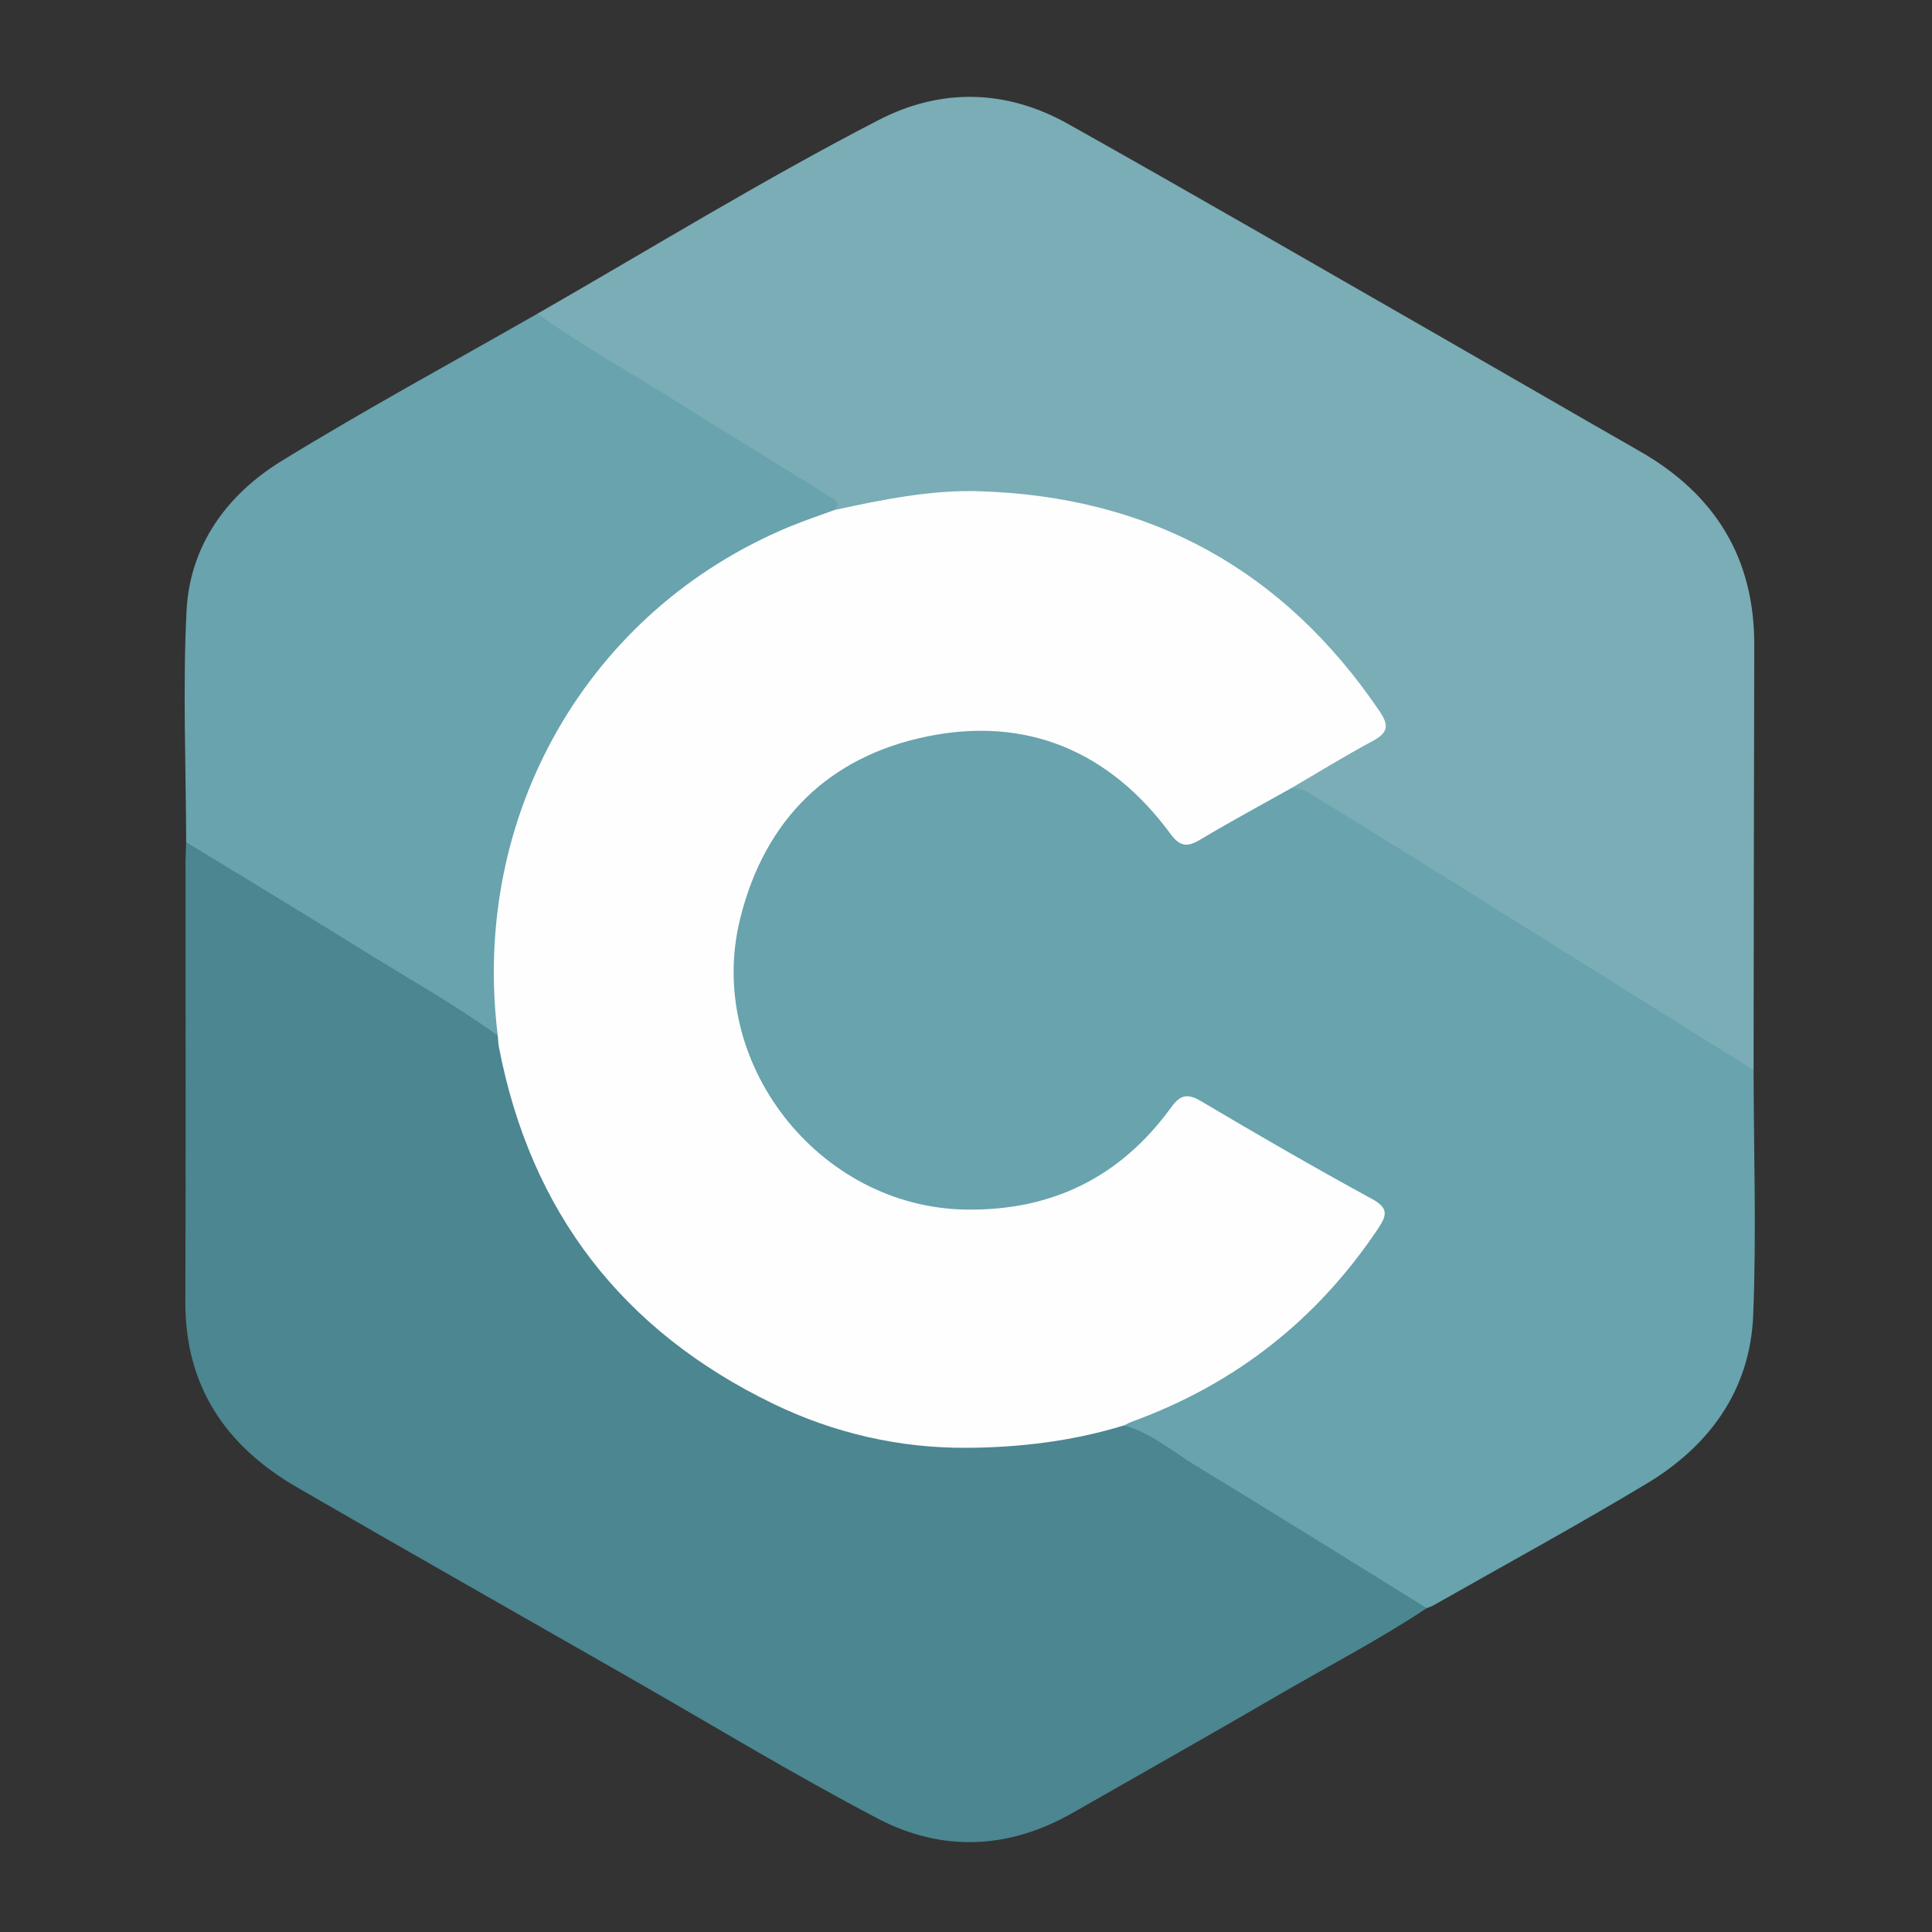 <?xml version="1.0" encoding="utf-8"?>
<!-- Generator: Adobe Illustrator 16.0.0, SVG Export Plug-In . SVG Version: 6.00 Build 0)  -->
<!DOCTYPE svg PUBLIC "-//W3C//DTD SVG 1.1//EN" "http://www.w3.org/Graphics/SVG/1.1/DTD/svg11.dtd">
<svg version="1.1" id="Слой_10" xmlns="http://www.w3.org/2000/svg" xmlns:xlink="http://www.w3.org/1999/xlink" x="0px"
	 y="0px" width="500px" height="500px" viewBox="0 0 500 500" enable-background="new 0 0 500 500" xml:space="preserve">
<rect x="0" y="0" width="500" height="500" fill="#333333" stroke="none"/>
<g>
	<path fill-rule="evenodd" clip-rule="evenodd" fill="#68A3AE" d="M453.828,276.973c0.032,21.159,0.762,42.347-0.106,63.468
		c-0.795,19.323-11.298,33.737-27.561,43.514c-18.133,10.9-36.729,21.029-55.129,31.482c-0.559,0.317-1.192,0.502-1.791,0.748
		c-3.008,0.704-5.52-0.524-7.968-2.029c-22.502-13.83-44.926-27.789-67.399-41.665c-1.372-0.847-3.027-1.512-3.522-3.341
		c0.022-3.614,3.112-3.975,5.454-4.896c16.836-6.623,31.424-16.646,44.235-29.292c4.739-4.678,8.748-10.041,12.533-15.513
		c2.813-4.064,2.41-6.083-1.898-8.564c-12.546-7.223-24.886-14.813-37.687-21.586c-5.313-2.813-6.593-2.562-10.218,1.976
		c-19.988,25.018-55.361,31.804-82.85,15.817c-16.458-9.571-26.779-24.012-30.95-42.792c-6.5-29.26,9.841-60.043,37.299-72.041
		c27.63-12.073,58.974-3.286,76.372,19.055c3.36,4.313,5.318,4.391,10.317,1.745c6.908-3.657,13.345-8.163,20.516-11.347
		c3.52,0.378,6.726,1.569,9.759,3.435c34.333,21.11,68.664,42.225,102.685,63.837C449.176,271.052,452.427,273.086,453.828,276.973z
		"/>
	<path fill-rule="evenodd" clip-rule="evenodd" fill="#4B8691" d="M290.873,368.896c7.059,1.913,12.522,6.733,18.582,10.406
		c20.025,12.136,39.871,24.565,59.786,36.883c-12.567,8.342-25.975,15.253-38.983,22.84c-17.466,10.188-35.095,20.097-52.646,30.138
		c-16.563,9.477-33.853,10.181-50.458,1.474c-21.995-11.532-43.257-24.462-64.831-36.797c-28.47-16.277-56.997-32.456-85.383-48.877
		c-18.396-10.642-29.051-26.07-28.973-48.067c0.134-37.65,0.034-75.301,0.044-112.951c0-1.996,0.11-3.991,0.169-5.987
		c2.379-2.26,4.365-0.405,6.266,0.742c18.242,11.01,36.338,22.258,54.397,33.563c7.583,4.748,15.729,8.705,21.969,15.382
		c3.176,12.755,5.604,25.749,12.026,37.464c15.281,27.874,36.868,48.516,67.185,59.542c12.193,4.435,24.708,7.504,37.515,7.515
		c11.888,0.01,23.979-0.248,35.606-3.898C285.61,367.491,288.56,365.691,290.873,368.896z"/>
	<path fill-rule="evenodd" clip-rule="evenodd" fill="#7AADB6" d="M453.828,276.973c-26.608-16.655-53.204-33.331-79.83-49.958
		c-11.552-7.214-23.176-14.314-34.74-21.508c-1.618-1.007-3.298-1.524-5.178-1.478c-1.177-2.645,0.881-3.52,2.543-4.543
		c4.396-2.707,8.794-5.405,13.379-7.798c5.409-2.824,5.948-4.871,2.506-9.788c-9.877-14.104-22.186-25.661-36.846-34.685
		c-20.604-12.683-43.241-17.885-67.196-17.682c-8.828,0.075-17.525,1.866-26.167,3.697c-2.064,0.437-4.175,1.438-6.309,0.164
		c-5.945-5.9-13.509-9.444-20.475-13.825c-17.678-11.116-35.558-21.911-53.198-33.088c-1.882-1.193-4.418-2.128-3.283-5.267
		c29.375-16.832,58.243-34.583,88.323-50.136c16.207-8.38,33.106-7.951,49.055,0.992c32.418,18.18,64.578,36.821,96.828,55.3
		c17.044,9.767,34.025,19.642,51.085,29.382c19.476,11.12,29.744,27.577,29.678,50.249
		C453.896,203.658,453.882,240.315,453.828,276.973z"/>
	<path fill-rule="evenodd" clip-rule="evenodd" fill="#68A3AE" d="M139.034,81.213c11.844,8.349,24.476,15.449,36.735,23.139
		c12.836,8.052,25.767,15.952,38.622,23.975c1.229,0.767,3.534,1.366,1.603,3.651c0.567,3.169-2.126,3.439-3.952,4.042
		c-12.631,4.167-23.857,10.869-34.345,18.878c-26.111,19.942-41.104,46.437-46.223,78.731c-1.572,9.919-1.08,19.88-0.779,29.836
		c0.058,1.906,0.367,3.694-1.87,4.561c-11.417-8.287-23.758-15.12-35.702-22.576c-14.896-9.3-29.955-18.341-44.943-27.494
		c-0.049-19.982-0.917-40.006,0.104-59.934c0.87-16.974,10.52-30.089,24.649-38.761C94.592,105.969,116.964,93.837,139.034,81.213z"
		/>
	<path fill-rule="evenodd" clip-rule="evenodd" fill="#FEFEFE" d="M128.825,268.026c-7.116-57.021,23.277-110.063,75.524-131.728
		c3.822-1.584,7.76-2.886,11.645-4.32c12.347-2.646,24.731-5.234,37.438-4.847c44.221,1.347,78.791,20.292,103.642,57
		c2.531,3.738,2.022,5.583-1.859,7.665c-7.169,3.844-14.103,8.13-21.134,12.232c-7.83,4.399-15.749,8.651-23.45,13.265
		c-3.367,2.017-5.243,1.866-7.743-1.528c-15.723-21.341-37.168-30.446-62.939-25.174c-25.424,5.202-41.971,21.457-48.36,46.999
		c-9.301,37.181,20.254,74.975,58.564,75.455c22.354,0.279,39.964-8.552,53.009-26.547c2.313-3.191,4.177-3.586,7.693-1.5
		c14.603,8.664,29.313,17.16,44.218,25.288c4.241,2.313,3.916,4.165,1.663,7.542c-15.77,23.646-36.973,40.318-63.661,50.05
		c-0.757,0.275-1.468,0.676-2.2,1.018c-13.282,4.081-26.948,5.728-40.764,5.795c-17.53,0.087-34.36-3.817-50.075-11.432
		c-38.945-18.869-62.715-49.639-70.915-92.254C128.931,270.029,128.919,269.021,128.825,268.026z"/>
</g>
</svg>
